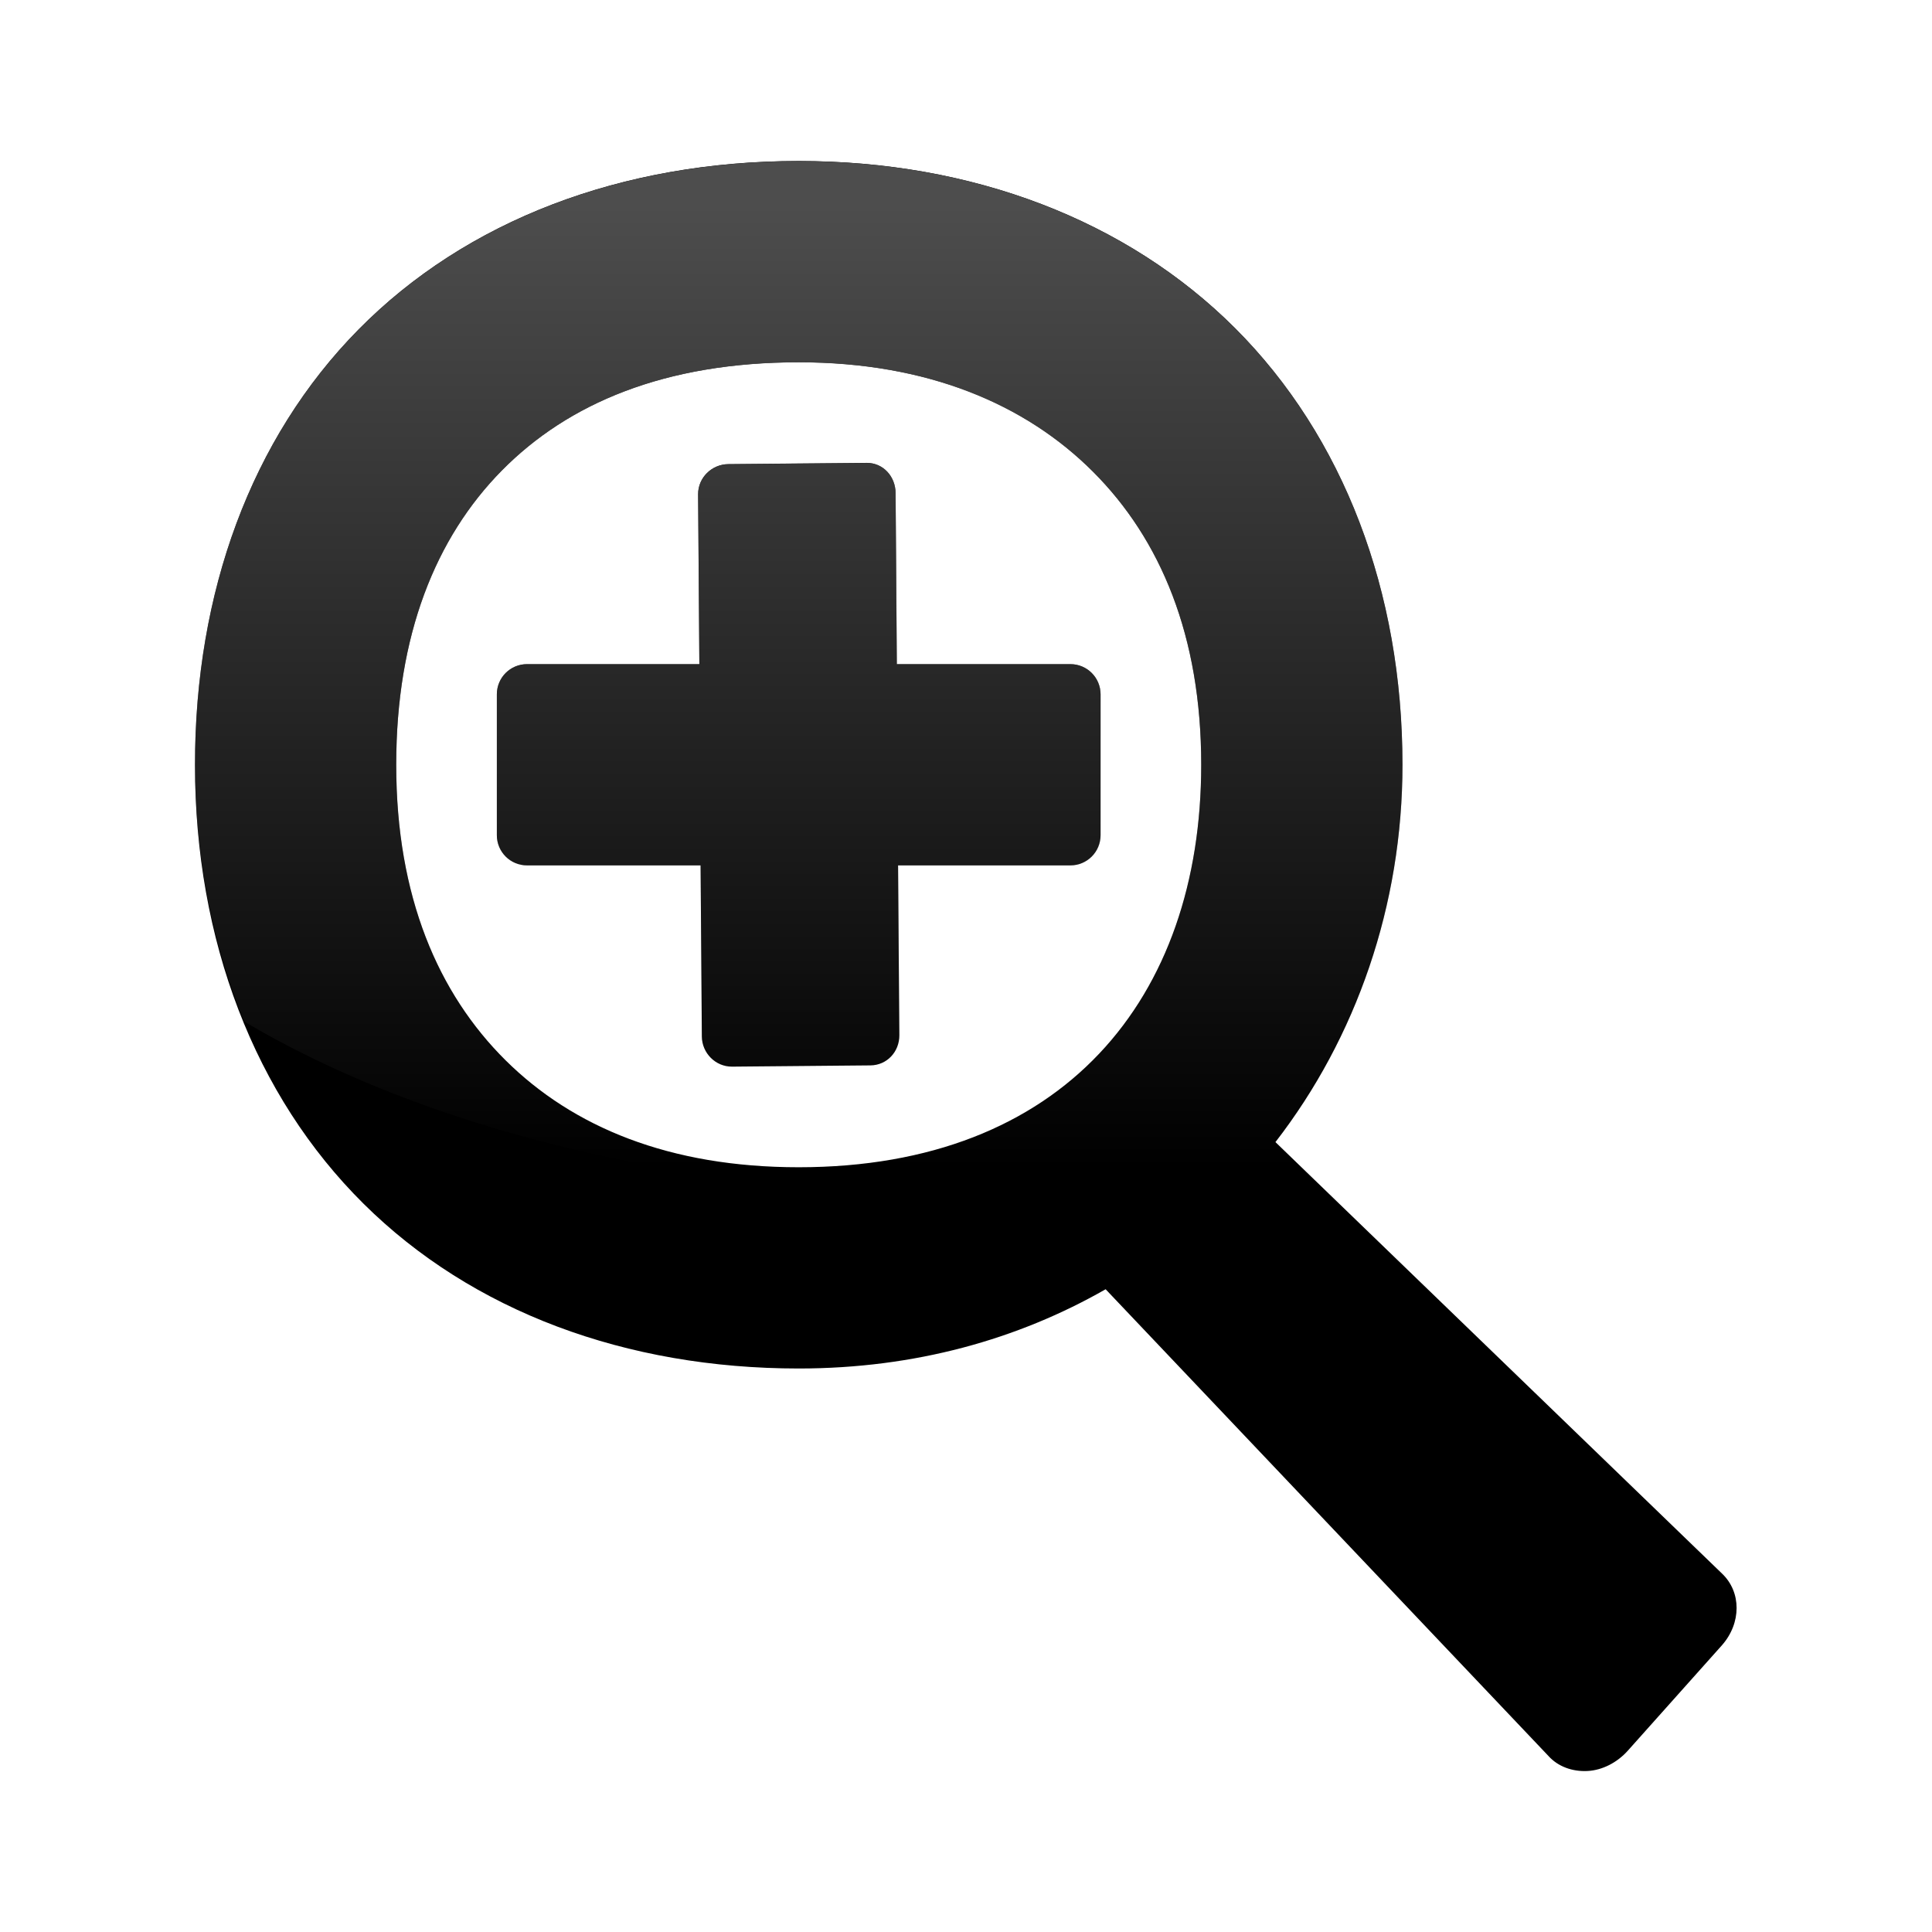 <?xml version="1.0" encoding="UTF-8" standalone="no"?>
<!-- Created with Inkscape (http://www.inkscape.org/) -->

<svg
   xmlns:dc="http://purl.org/dc/elements/1.1/"
   xmlns:cc="http://creativecommons.org/ns#"
   xmlns:rdf="http://www.w3.org/1999/02/22-rdf-syntax-ns#"
   xmlns:svg="http://www.w3.org/2000/svg"
   xmlns="http://www.w3.org/2000/svg"
   xmlns:xlink="http://www.w3.org/1999/xlink"
   xmlns:sodipodi="http://sodipodi.sourceforge.net/DTD/sodipodi-0.dtd"
   xmlns:inkscape="http://www.inkscape.org/namespaces/inkscape"
   width="48px"
   height="48px"
   id="svg2860"
   version="1.1"
   inkscape:version="0.47 r22583"
   sodipodi:docname="Nouveau document 2">
  <defs
     id="defs2862">
    <linearGradient
       gradientUnits="userSpaceOnUse"
       y2="21.132"
       x2="22.893"
       y1="0.904"
       x1="22.893"
       id="linearGradient3178"
       xlink:href="#linearGradient3172"
       inkscape:collect="always" />
    <linearGradient
       id="linearGradient3172">
      <stop
         id="stop3174"
         offset="0"
         style="stop-color:#4d4d4d;stop-opacity:1;" />
      <stop
         id="stop3176"
         offset="1"
         style="stop-color:#4d4d4d;stop-opacity:0;" />
    </linearGradient>
    <linearGradient
       inkscape:collect="always"
       xlink:href="#linearGradient3172"
       id="linearGradient3789"
       gradientUnits="userSpaceOnUse"
       x1="22.893"
       y1="0.904"
       x2="22.893"
       y2="21.132" />
    <linearGradient
       inkscape:collect="always"
       xlink:href="#linearGradient3172"
       id="linearGradient3794"
       gradientUnits="userSpaceOnUse"
       x1="22.893"
       y1="0.904"
       x2="22.893"
       y2="21.132"
       gradientTransform="matrix(0.645,0,0,-1.183,59.235,43.984)" />
    <linearGradient
       inkscape:collect="always"
       xlink:href="#linearGradient3172"
       id="linearGradient3797"
       gradientUnits="userSpaceOnUse"
       gradientTransform="matrix(0.645,0,0,1.183,9.235,4.018)"
       x1="22.893"
       y1="0.904"
       x2="22.893"
       y2="21.132" />
  </defs>
  <sodipodi:namedview
     id="base"
     pagecolor="#ffffff"
     bordercolor="#666666"
     borderopacity="1.0"
     inkscape:pageopacity="0.0"
     inkscape:pageshadow="2"
     inkscape:zoom="7"
     inkscape:cx="24"
     inkscape:cy="24"
     inkscape:current-layer="layer1"
     showgrid="true"
     inkscape:grid-bbox="true"
     inkscape:document-units="px"
     inkscape:window-width="1364"
     inkscape:window-height="721"
     inkscape:window-x="0"
     inkscape:window-y="23"
     inkscape:window-maximized="1" />
  <g
     id="layer1"
     inkscape:label="Layer 1"
     inkscape:groupmode="layer">
    <path
       style="fill:#000000;fill-opacity:1;fill-rule:evenodd;stroke:none;display:inline"
       d="M 19.844,4 C 15.438,4 11.577,5.48 8.906,8.188 6.235,10.895 4.844,14.721 4.844,19 c 0,4.368 1.486,8.227 4.188,10.906 C 11.733,32.585 15.555,34 19.844,34 c 2.886,0 5.449,-0.725 7.625,-1.969 l 11,11.594 c 0.237,0.265 0.597,0.394 0.969,0.375 0.372,-0.018 0.74,-0.211 1,-0.5 l 2.344,-2.625 c 0.483,-0.549 0.486,-1.321 0,-1.781 L 31.688,28.375 c 2.008,-2.595 3.156,-5.881 3.156,-9.375 0,-4.305 -1.464,-8.151 -4.156,-10.844 C 27.995,5.464 24.149,4 19.844,4 z m 0,5 c 3.194,0 5.63,1.036 7.312,2.719 1.682,1.682 2.688,4.087 2.688,7.281 0,5.803 -3.422,10 -10,10 C 16.633,29 14.236,28.003 12.562,26.344 10.889,24.685 9.844,22.279 9.844,19 c 0,-3.22 0.98,-5.645 2.625,-7.312 C 14.114,10.02 16.516,9 19.844,9 z m 1.688,2.5 -3.438,0.031 c -0.408,0.003 -0.753,0.335 -0.75,0.75 L 17.375,16.5 l -4.281,0 c -0.415,0 -0.75,0.335 -0.75,0.75 l 0,3.5 c 0,0.415 0.335,0.75 0.75,0.75 l 4.312,0 0.031,4.25 c 0.003,0.415 0.342,0.753 0.75,0.75 l 3.438,-0.031 c 0.408,-0.003 0.721,-0.335 0.719,-0.75 L 22.312,21.5 l 4.281,0 c 0.415,0 0.75,-0.335 0.75,-0.75 l 0,-3.5 c 0,-0.415 -0.335,-0.75 -0.75,-0.75 l -4.312,0 L 22.25,12.25 C 22.247,11.835 21.94,11.497 21.531,11.5 z"
       id="path3220" />
    <g
       transform="matrix(0.134,0,0,-0.134,31.528,89.047)"
       inkscape:label="Calque 1"
       id="g3785" />
    <g
       transform="matrix(0.167,0,0,-0.167,38.443,104.623)"
       inkscape:label="Calque 1"
       id="g3787" />
    <path
       style="fill:url(#linearGradient3797);fill-opacity:1;stroke:none"
       d="m 24,29.658 c -7.138,0 -13.54,-1.671 -17.938,-4.281 C 5.279,23.458 4.844,21.3 4.844,19.002 c 0,-4.279 1.391,-8.105 4.062,-10.812 2.671,-2.707 6.532,-4.188 10.938,-4.188 4.305,0 8.151,1.464 10.844,4.156 2.692,2.692 4.156,6.538 4.156,10.844 0,3.494 -1.148,6.78 -3.156,9.375 l 0.5,0.5 c -2.559,0.491 -5.307,0.781 -8.188,0.781 z M 19.844,29.002 c 6.578,0 10,-4.197 10,-10 0,-3.194 -1.005,-5.599 -2.688,-7.281 -1.682,-1.682 -4.118,-2.719 -7.312,-2.719 -3.328,0 -5.73,1.02 -7.375,2.688 -1.645,1.667 -2.625,4.092 -2.625,7.312 0,3.279 1.046,5.685 2.719,7.344 1.673,1.659 4.071,2.656 7.281,2.656 z m -1.656,-2.5 c -0.408,0.003 -0.747,-0.335 -0.75,-0.75 l -0.031,-4.25 -4.312,0 c -0.415,0 -0.75,-0.335 -0.75,-0.75 l 0,-3.5 c 0,-0.415 0.335,-0.75 0.75,-0.75 l 4.281,0 -0.031,-4.219 c -0.003,-0.415 0.342,-0.747 0.75,-0.75 l 3.438,-0.031 c 0.408,-0.003 0.716,0.335 0.719,0.75 l 0.031,4.25 4.312,0 c 0.415,0 0.75,0.335 0.75,0.75 l 0,3.5 c 0,0.415 -0.335,0.75 -0.75,0.75 l -4.281,0 0.031,4.219 c 0.003,0.415 -0.31,0.747 -0.719,0.75 l -3.438,0.031 z"
       id="path3783" />
  </g>
</svg>

